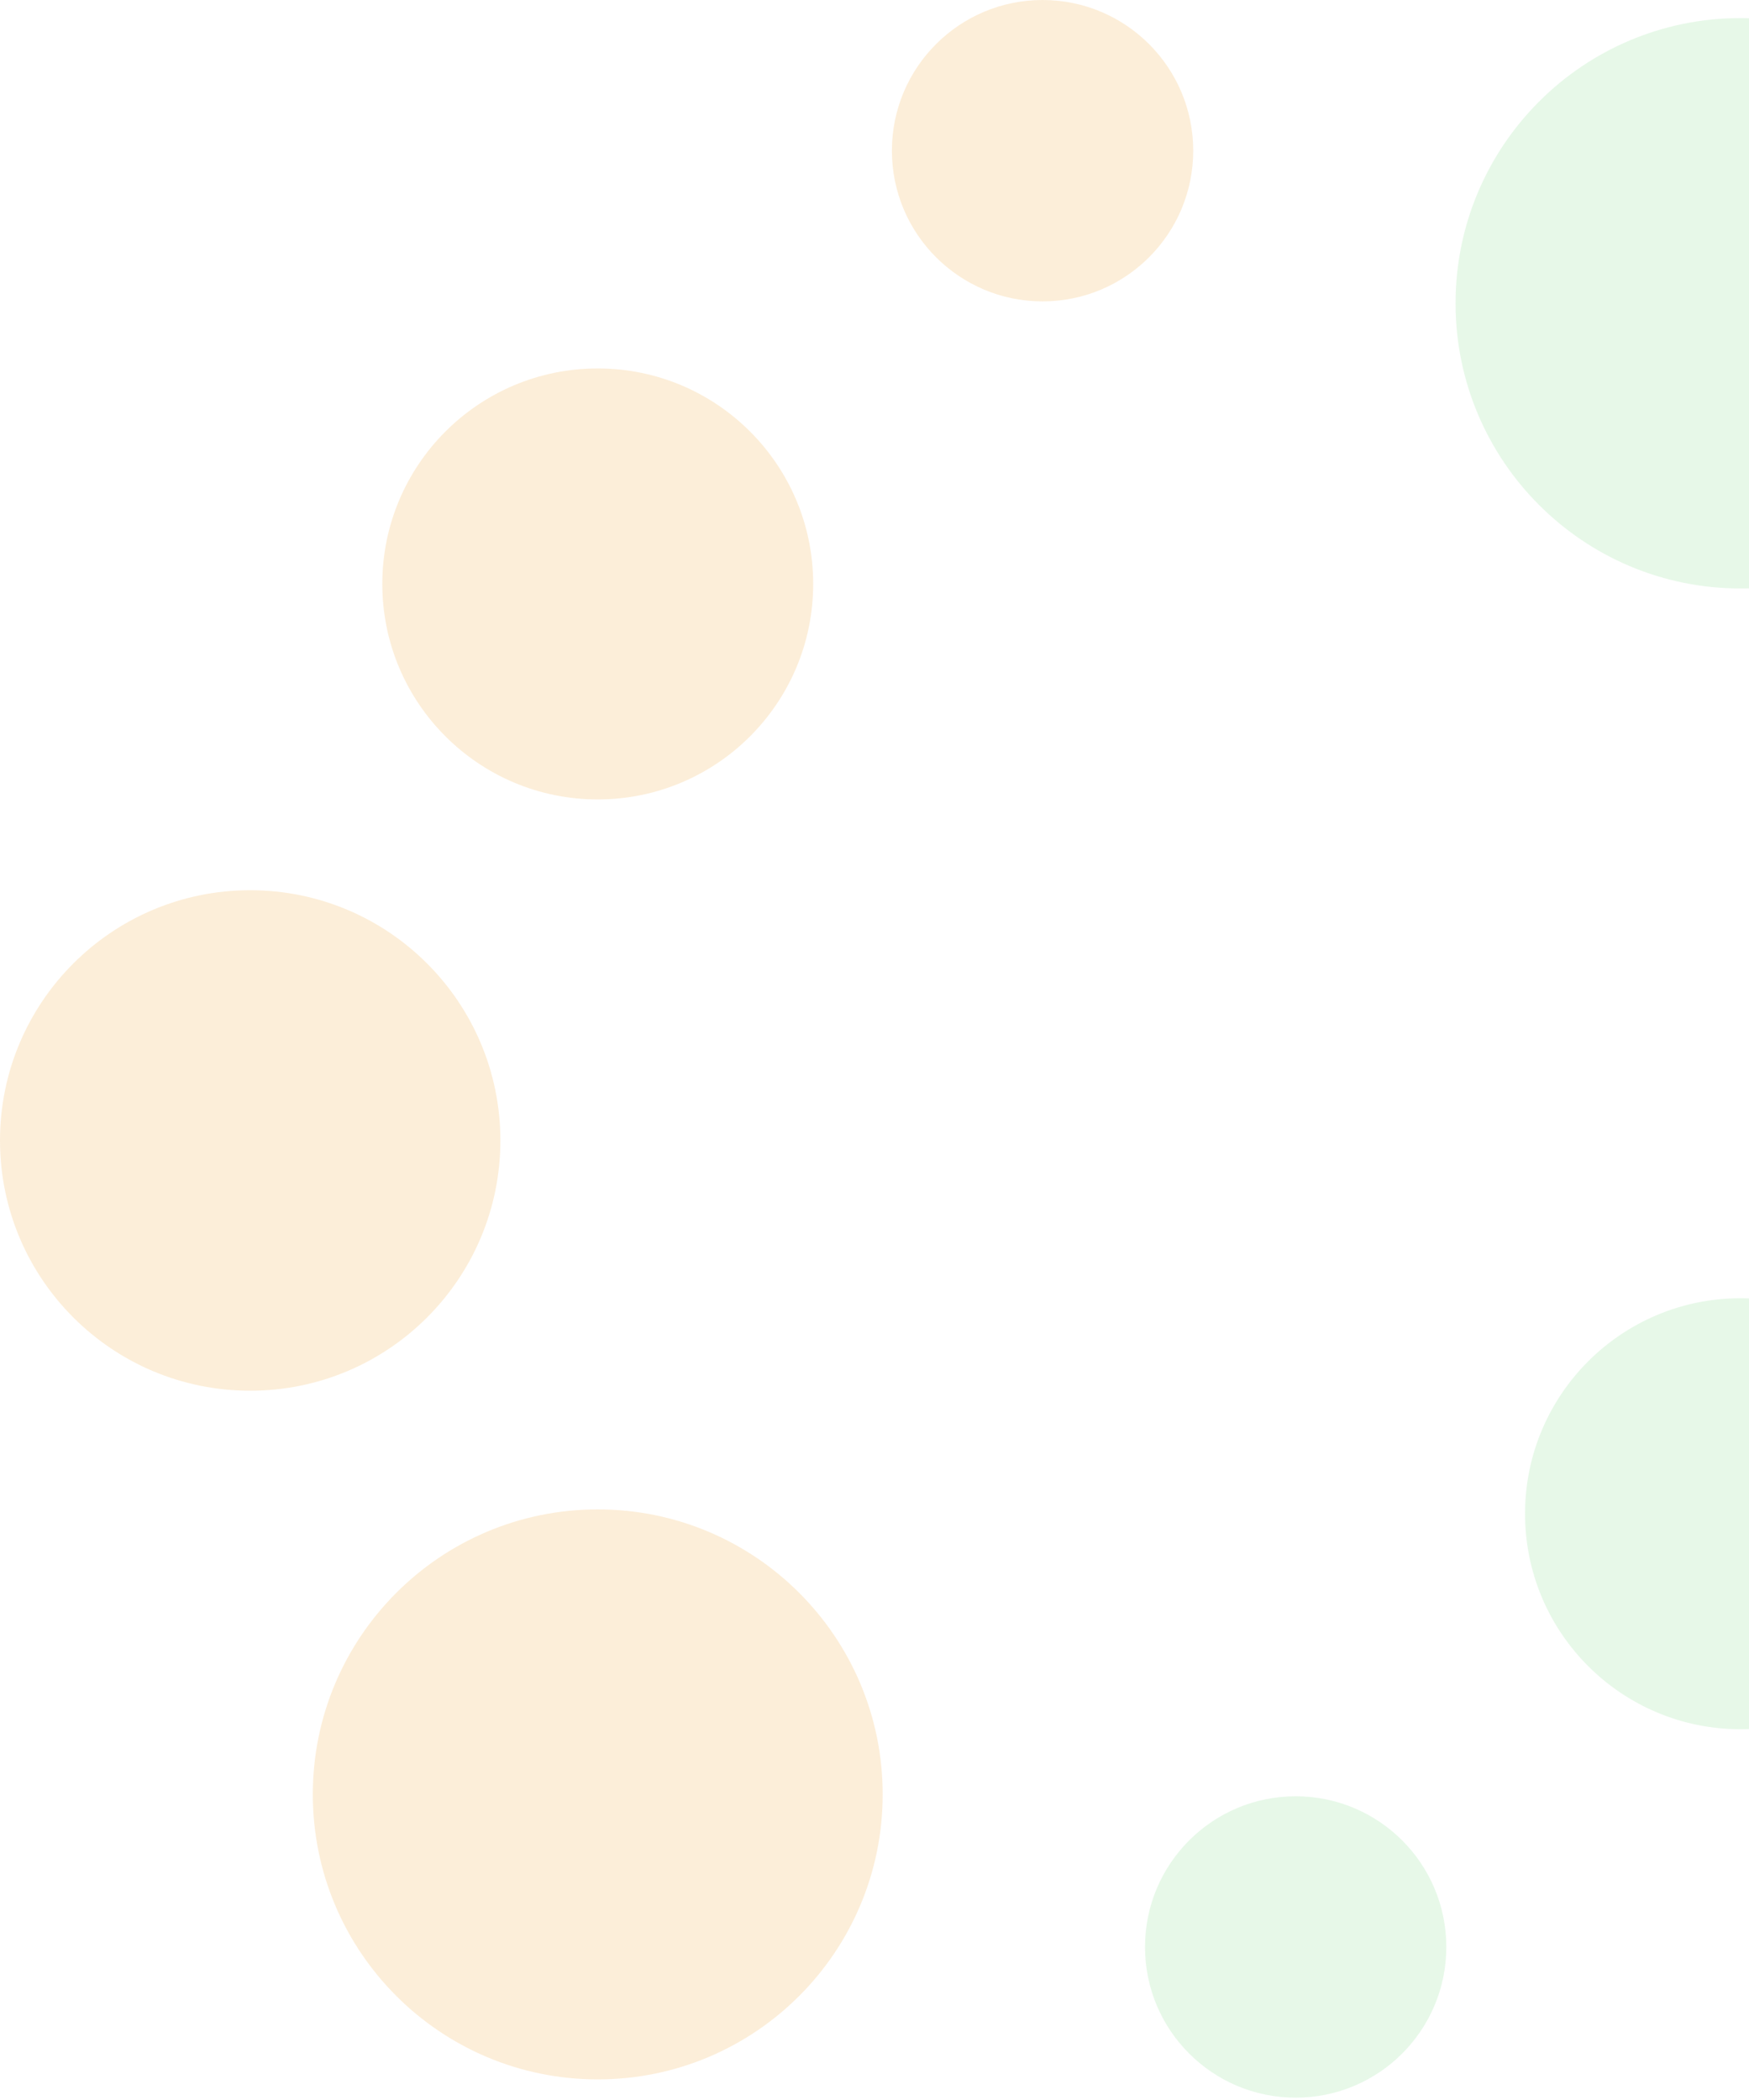 <svg width="374" height="449" viewBox="0 0 374 449" fill="none" xmlns="http://www.w3.org/2000/svg">
<g opacity="0.15">
<path d="M222.937 64.433C240.73 64.433 255.154 50.009 255.154 32.216C255.154 14.424 240.73 0 222.937 0C205.145 0 190.721 14.424 190.721 32.216C190.721 50.009 205.145 64.433 222.937 64.433Z" fill="#ED8D03"/>
<path d="M127.819 444.546C161.47 444.546 188.748 417.267 188.748 383.617C188.748 349.967 161.47 322.688 127.819 322.688C94.169 322.688 66.891 349.967 66.891 383.617C66.891 417.267 94.169 444.546 127.819 444.546Z" fill="#ED8D03"/>
<path d="M127.819 170.907C153.263 170.907 173.889 150.281 173.889 124.838C173.889 99.394 153.263 78.768 127.819 78.768C102.376 78.768 81.75 99.394 81.75 124.838C81.75 150.281 102.376 170.907 127.819 170.907Z" fill="#ED8D03"/>
<path d="M53.5 297.317C83.047 297.317 107 273.364 107 243.817C107 214.27 83.047 190.317 53.5 190.317C23.953 190.317 0 214.27 0 243.817C0 273.364 23.953 297.317 53.5 297.317Z" fill="#ED8D03"/>
<path d="M277.061 448.453C294.854 448.453 309.277 434.029 309.277 416.237C309.277 398.444 294.854 384.02 277.061 384.02C259.268 384.02 244.845 398.444 244.845 416.237C244.845 434.029 259.268 448.453 277.061 448.453Z" fill="#5DD068"/>
<path d="M372.181 125.807C405.831 125.807 433.11 98.51 433.11 64.837C433.11 31.164 405.831 3.866 372.181 3.866C338.531 3.866 311.252 31.164 311.252 64.837C311.252 98.51 338.531 125.807 372.181 125.807Z" fill="#5DD068"/>
<path d="M372.179 369.684C397.623 369.684 418.249 349.058 418.249 323.615C418.249 298.171 397.623 277.545 372.179 277.545C346.736 277.545 326.11 298.171 326.11 323.615C326.11 349.058 346.736 369.684 372.179 369.684Z" fill="#5DD068"/>
</g>
</svg>
